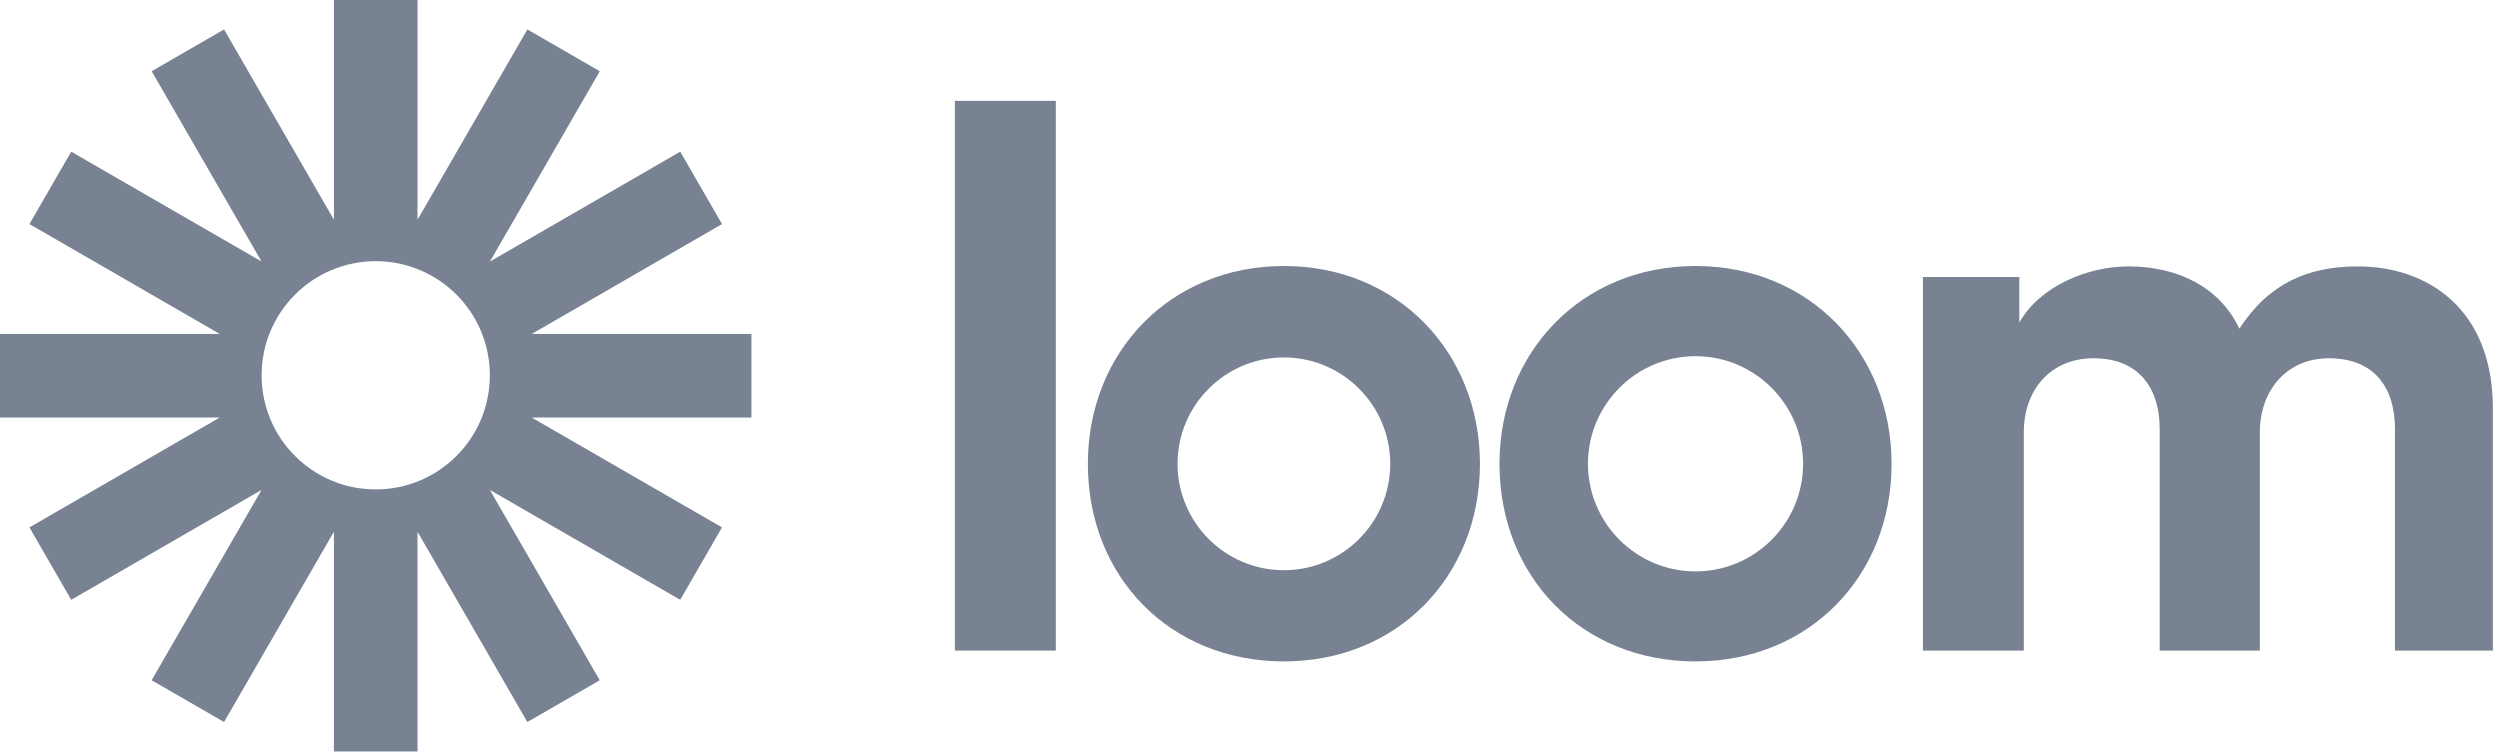 <svg width="332" height="100" viewBox="0 0 332 100" fill="none" xmlns="http://www.w3.org/2000/svg">
<g clip-path="url(#clip0_1353_635)">
<path d="M126.809 86.398V13.395H140.212V86.398H126.809Z" fill="#788293"/>
<path d="M255.363 36.788H268.163V42.84C270.883 38.001 277.235 35.377 282.675 35.377C289.431 35.377 294.871 38.302 297.39 43.645C301.318 37.592 306.563 35.377 313.114 35.377C322.284 35.377 331.052 40.923 331.052 54.232V86.398H318.051V56.956C318.051 51.611 315.429 47.579 309.281 47.579C303.535 47.579 300.107 52.016 300.107 57.362V86.402H286.808V56.956C286.808 51.611 284.088 47.579 278.038 47.579C272.191 47.579 268.763 51.916 268.763 57.362V86.402H255.363V36.788Z" fill="#788293"/>
<path d="M170.502 87.836C155.403 87.836 144.469 76.636 144.469 61.594C144.469 46.792 155.368 35.326 170.502 35.326C185.711 35.326 196.536 46.898 196.536 61.594C196.536 76.527 185.596 87.836 170.502 87.836ZM170.502 47.469C162.715 47.469 156.38 53.805 156.38 61.597C156.38 69.389 162.715 75.725 170.502 75.725C178.29 75.725 184.622 69.389 184.622 61.597C184.622 53.805 178.29 47.469 170.502 47.469Z" fill="#788293"/>
<path d="M225.167 87.836C210.067 87.836 199.133 76.636 199.133 61.594C199.133 46.792 210.032 35.326 225.167 35.326C240.375 35.326 251.2 46.898 251.2 61.594C251.2 76.527 240.254 87.836 225.167 87.836ZM225.167 47.301C217.29 47.301 210.881 53.714 210.881 61.591C210.881 69.469 217.29 75.882 225.167 75.882C233.043 75.882 239.452 69.469 239.452 61.591C239.449 53.714 233.04 47.301 225.167 47.301Z" fill="#788293"/>
<path d="M99.795 44.349H70.614L95.886 29.757L90.336 20.142L65.064 34.733L79.652 9.462L70.036 3.909L55.448 29.179V0H44.347V29.182L29.754 3.909L20.141 9.459L34.732 34.73L9.459 20.142L3.909 29.755L29.181 44.346H0V55.447H29.179L3.909 70.038L9.459 79.654L34.729 65.065L20.138 90.336L29.754 95.886L44.344 70.613V99.795H55.445V70.616L70.033 95.886L79.648 90.336L65.058 65.063L90.331 79.654L95.881 70.038L70.611 55.45H99.79V44.349H99.795ZM49.898 64.995C41.527 64.995 34.743 58.211 34.743 49.84C34.743 41.47 41.527 34.685 49.898 34.685C58.268 34.685 65.052 41.47 65.052 49.84C65.052 58.211 58.268 64.995 49.898 64.995Z" fill="#788293"/>
</g>
<defs>
<clipPath id="clip0_1353_635">
<rect width="331.053" height="100" fill="white"/>
</clipPath>
</defs>
</svg>
